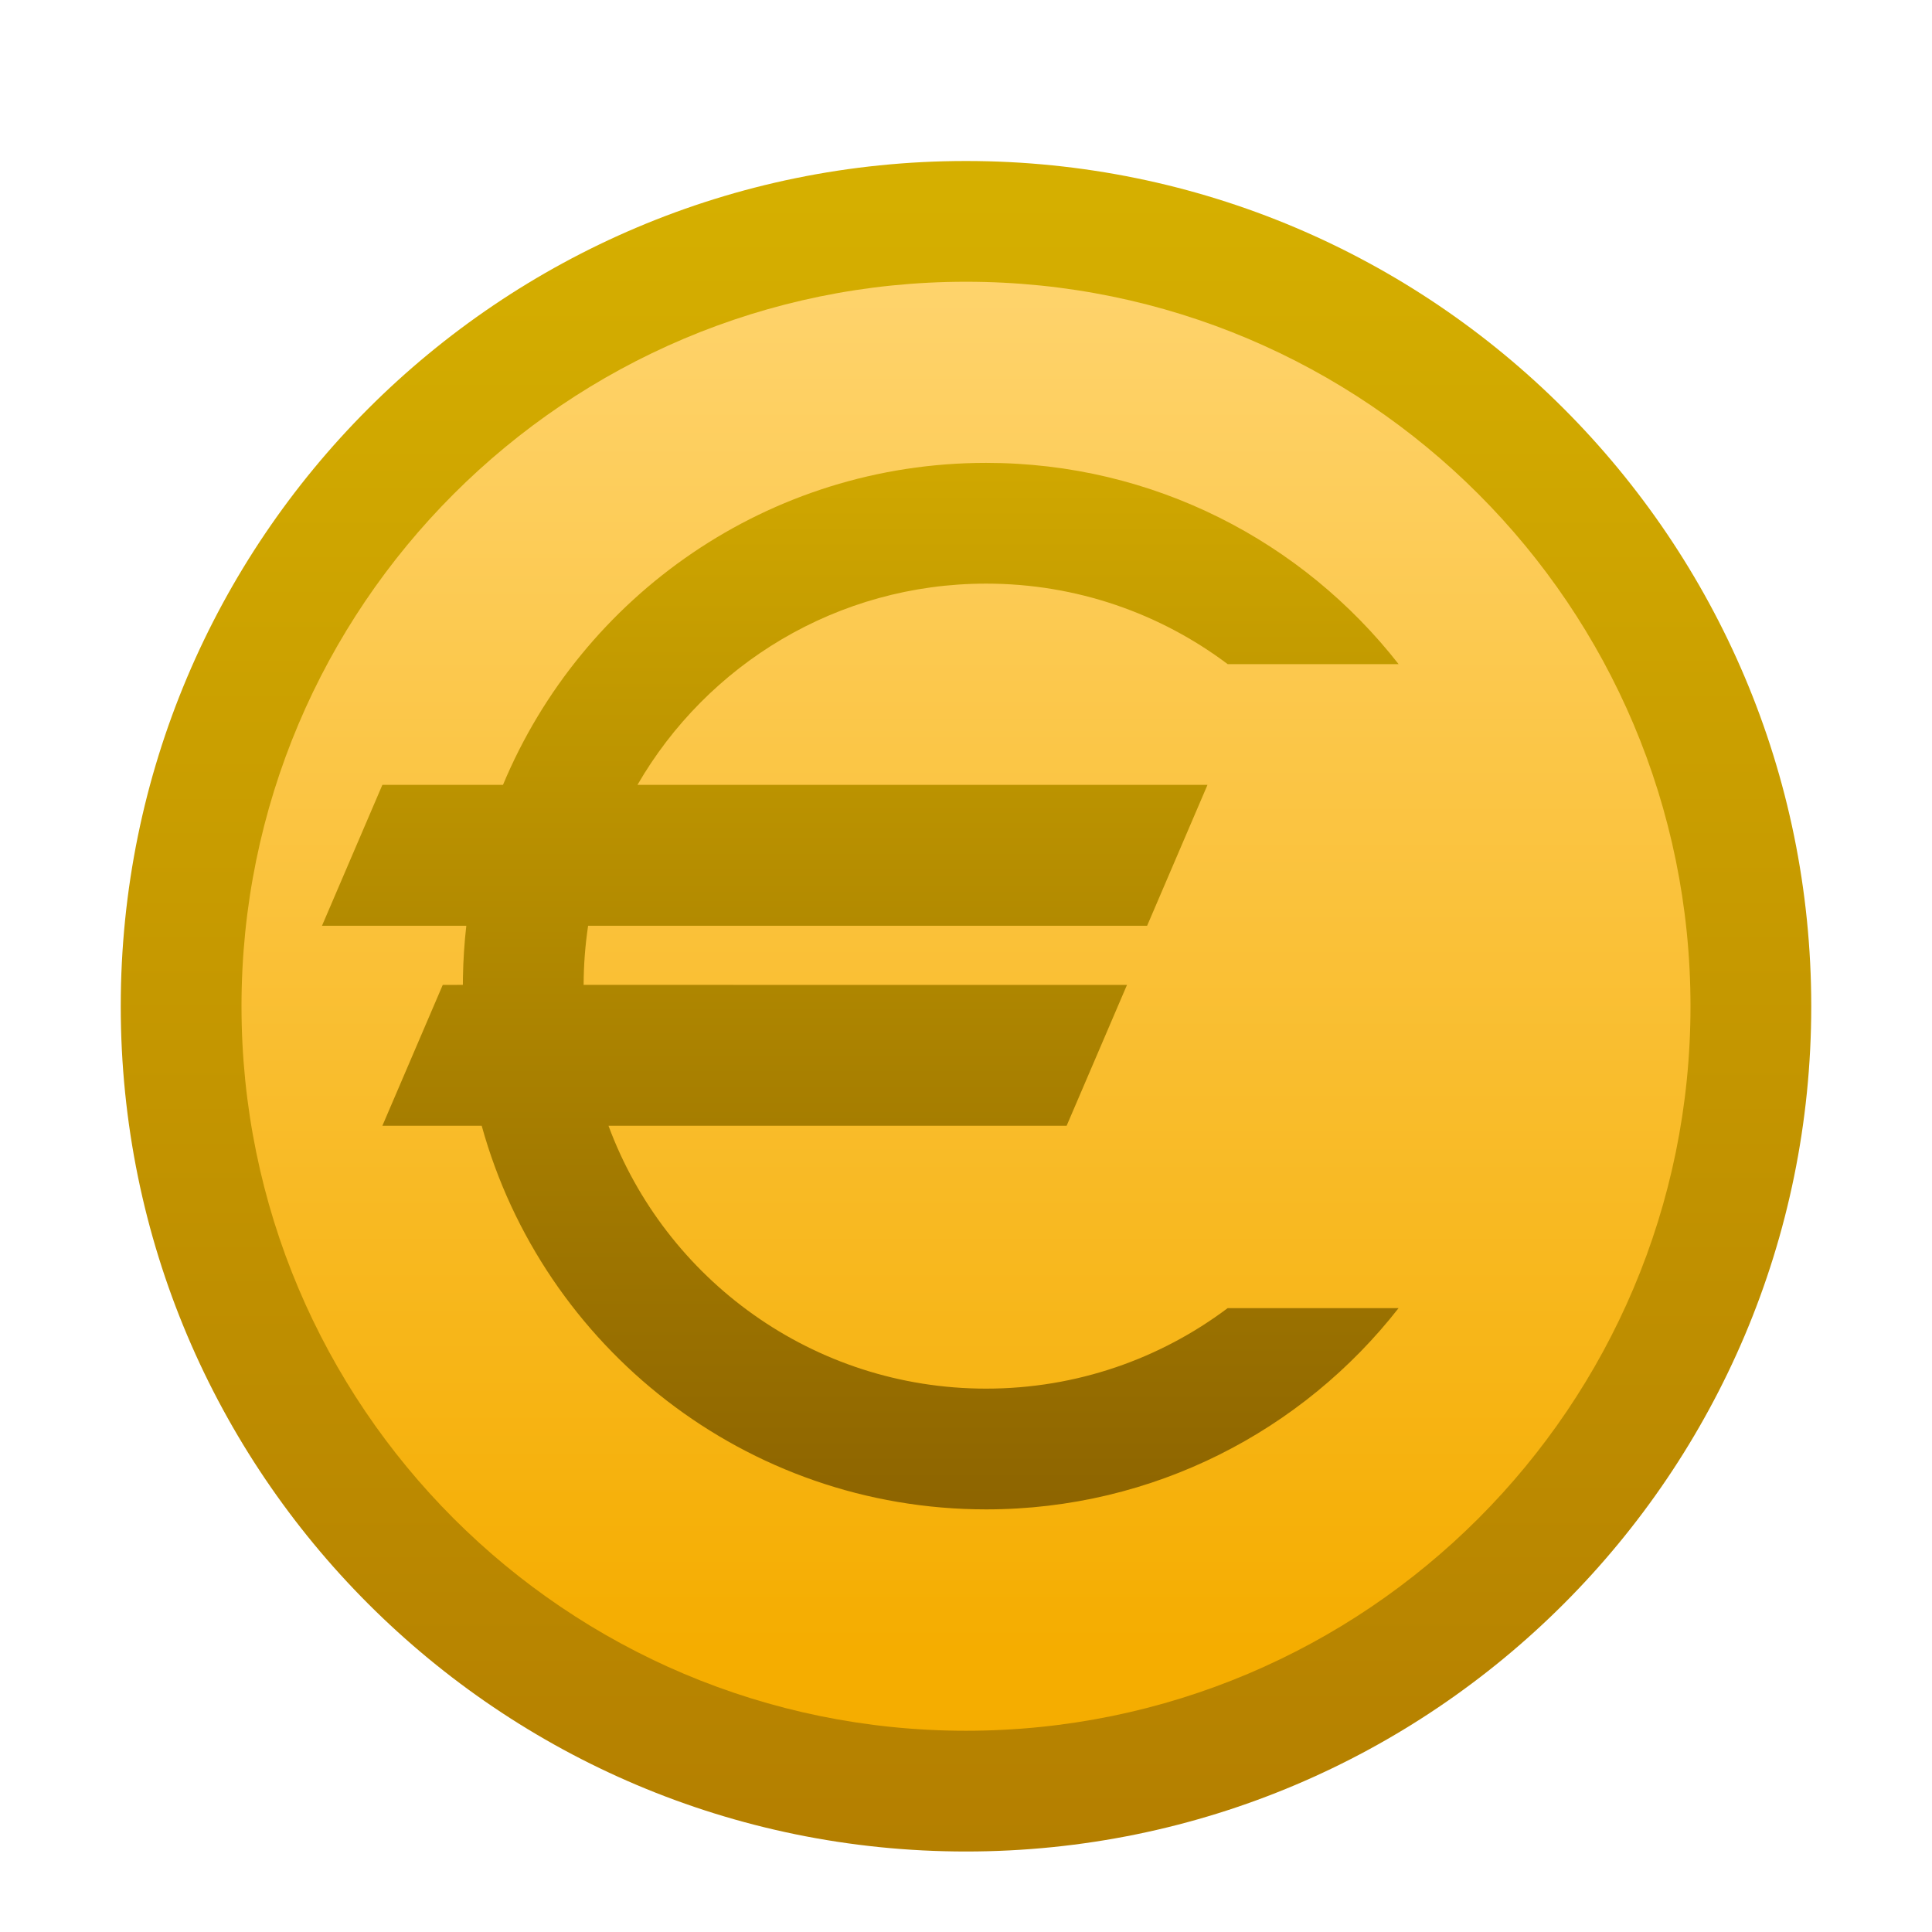 <svg xmlns="http://www.w3.org/2000/svg" width="96" height="96" viewBox="0 0 96 96">
  <defs>
    <filter id="writetype-a" width="128.6%" height="128.6%" x="-14.3%" y="-14.3%" filterUnits="objectBoundingBox">
      <feOffset dy="2" in="SourceAlpha" result="shadowOffsetOuter1"/>
      <feGaussianBlur in="shadowOffsetOuter1" result="shadowBlurOuter1" stdDeviation="2"/>
      <feColorMatrix in="shadowBlurOuter1" result="shadowMatrixOuter1" values="0 0 0 0 0   0 0 0 0 0   0 0 0 0 0  0 0 0 0.2 0"/>
      <feMerge>
        <feMergeNode in="shadowMatrixOuter1"/>
        <feMergeNode in="SourceGraphic"/>
      </feMerge>
    </filter>
    <linearGradient id="writetype-b" x1="50%" x2="50%" y1="1.975%" y2="100%">
      <stop offset="0%" stop-color="#D5AF00"/>
      <stop offset="100%" stop-color="#B47F00"/>
    </linearGradient>
    <linearGradient id="writetype-c" x1="50%" x2="50%" y1="-4.501%" y2="94.565%">
      <stop offset="0%" stop-color="#FFD571"/>
      <stop offset="100%" stop-color="#F5AD00"/>
    </linearGradient>
    <linearGradient id="writetype-d" x1="50%" x2="50%" y1="0%" y2="100%">
      <stop offset="0%" stop-color="#D0A800"/>
      <stop offset="100%" stop-color="#8D6400"/>
    </linearGradient>
  </defs>
  <g fill="none" fill-rule="evenodd" filter="url(#writetype-a)" transform="translate(6 6)">
    <path fill="url(#writetype-b)" fill-rule="nonzero" d="M42,0 C65.196,0 84,18.804 84,42 C84,65.196 65.196,84 42,84 C18.804,84 0,65.196 0,42 C0,18.804 18.804,0 42,0 Z"/>
    <path fill="url(#writetype-c)" d="M42,6 C22.118,6 6,22.118 6,42 C6,61.882 22.118,78 42,78 C61.882,78 78,61.882 78,42 C78,22.118 61.882,6 42,6 Z"/>
    <path fill="url(#writetype-d)" d="M43,15 C51.326,15 58.737,18.913 63.496,25.001 L55.002,25 C51.659,22.488 47.503,21 43,21 C35.597,21 29.133,25.022 25.675,31 L54,31 L51,38 L23.223,38 C23.079,38.959 23.003,39.94 23,40.938 L50,40.939 L47,47.939 L24.236,47.939 C27.057,55.564 34.394,61 43,61 C47.503,61 51.658,59.512 55.001,57.001 L63.495,57 C58.737,63.087 51.325,67 43,67 C31.044,67 20.972,58.929 17.936,47.939 L13,47.939 L16,40.939 L17,40.938 L17.003,40.57 C17.018,39.703 17.074,38.845 17.171,38 L10,38 L13,31 L18.993,31 C22.911,21.604 32.184,15 43,15 Z"/>
  </g>
</svg>
